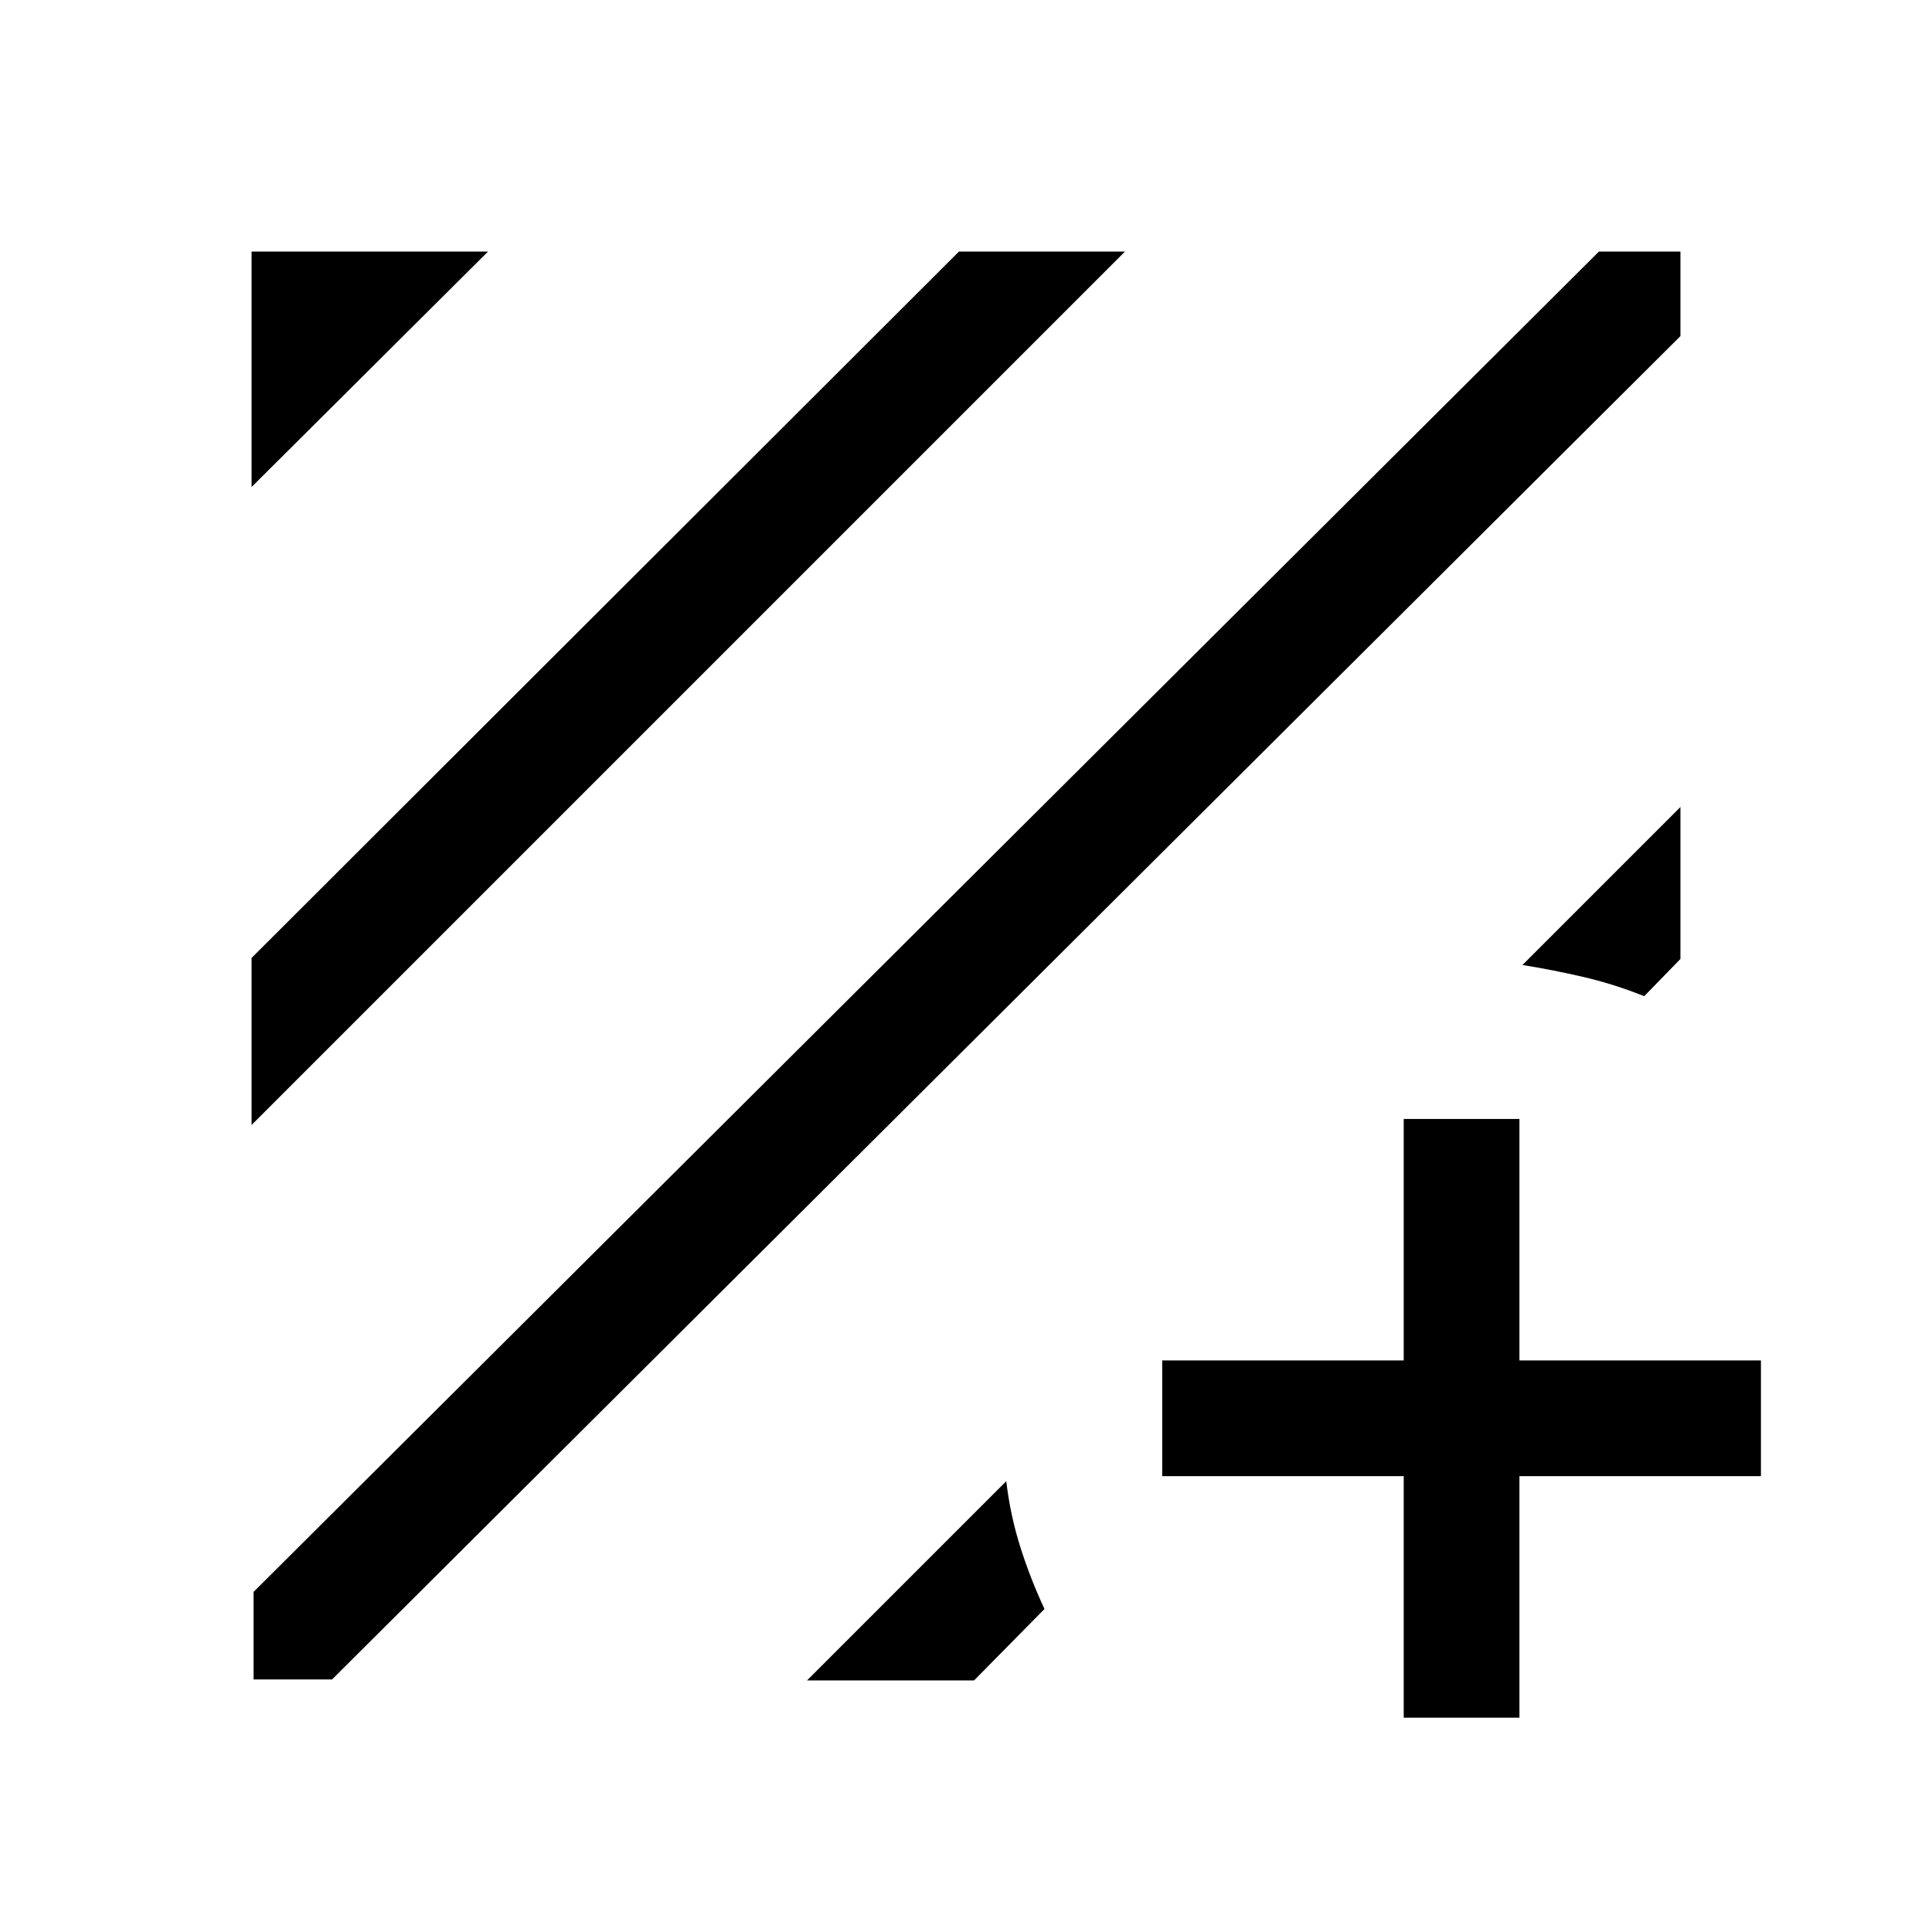<svg xmlns="http://www.w3.org/2000/svg" height="48" viewBox="0 -960 960 960" width="48"><path d="M165-125.5h-39V-169l668.5-666H835v42L165-125.5ZM125-401v-83l351.5-351H559L125-401Zm0-317v-117h117.5L125-718Zm710 159v75.5L817-465q-15-6-30-9.5t-30.5-6L835-559ZM401-125l99-99q2.038 17.087 7.019 32.793Q512-175.5 519-160.5L484-125h-83Zm296.5-101.5h-120V-284h120v-120H755v120h120v57.5H755v120h-57.5v-120Z"/></svg>
